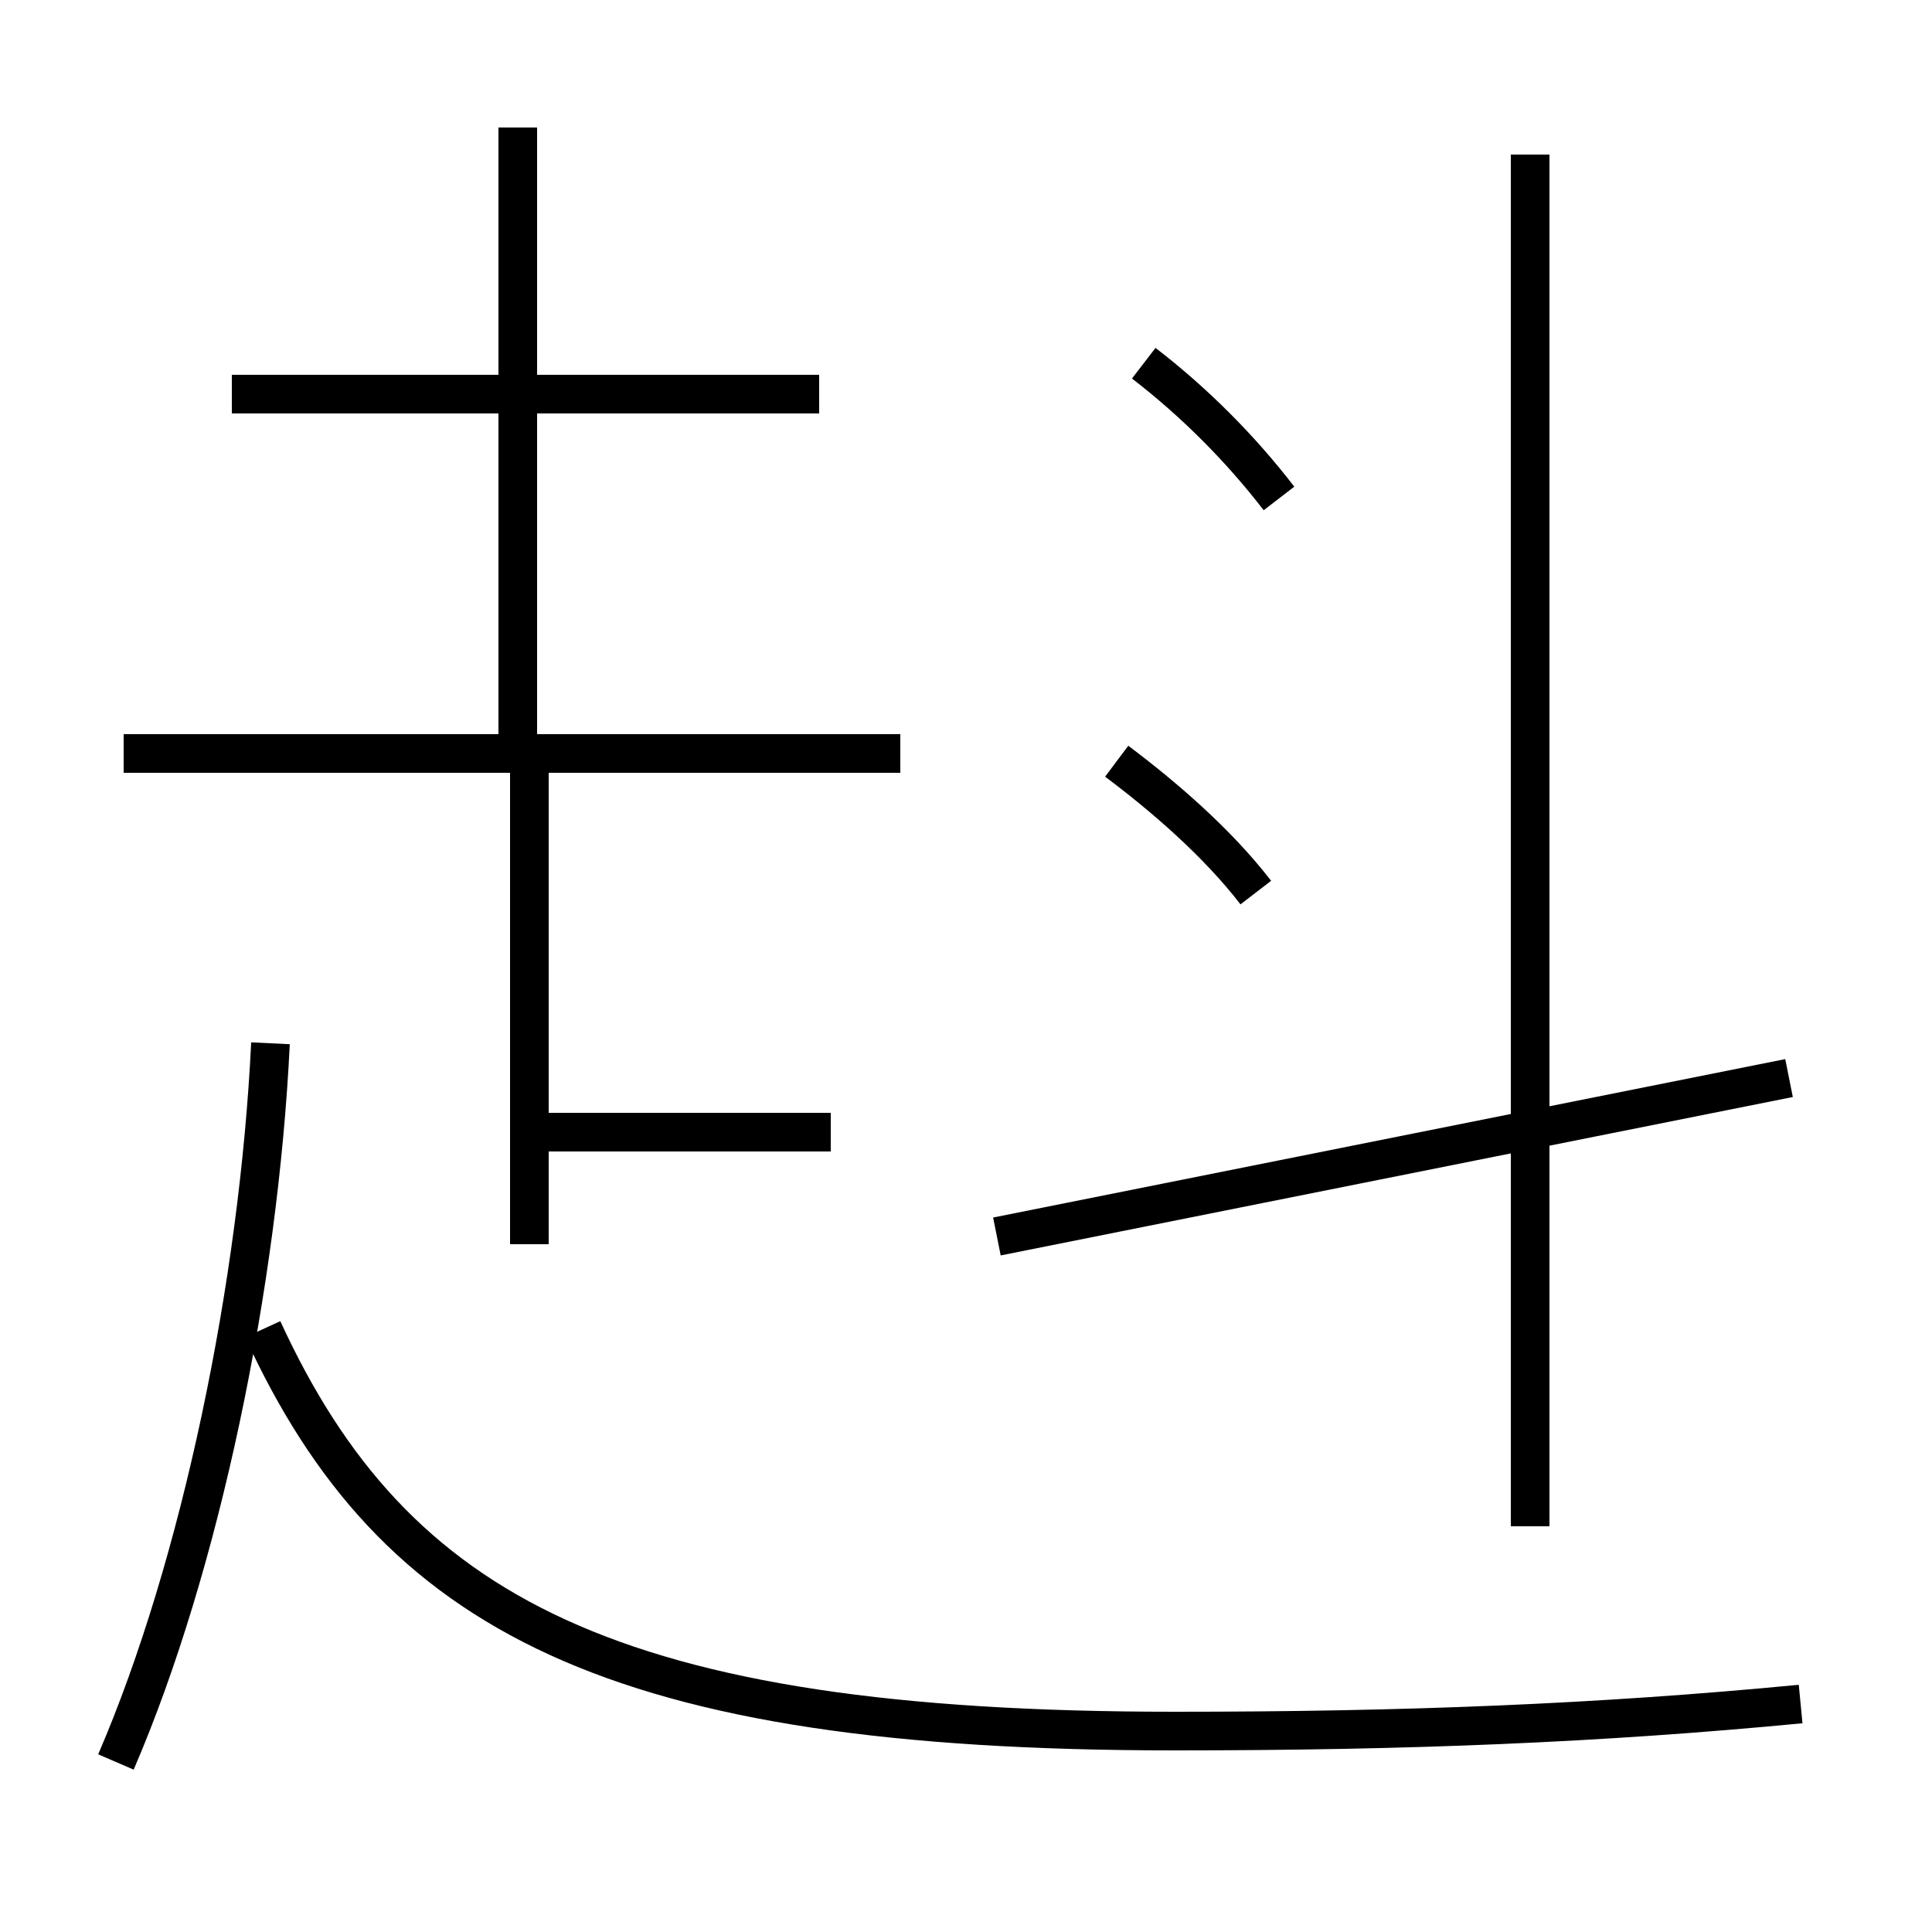 <?xml version='1.0' encoding='utf8'?>
<svg viewBox="0.0 -6.0 50.0 50.0" version="1.1" xmlns="http://www.w3.org/2000/svg">
<rect x="0.0" y="-6.0" width="50.0" height="50.0" fill="#808080" stroke="none"/>
<rect x="-1000" y="-1000" width="2000" height="2000" stroke="white" fill="white"/>
<g style="fill:white;stroke:#000000;  stroke-width:1">
<path d="M 46.6 0.1 C 41.4 0.6 36.4 0.8 30.4 0.8 C 15.9 0.8 10.2 -2.2 6.8 -9.6 M 3.0 1.6 C 5.2 -3.5 6.7 -10.8 7.0 -17.0 M 13.7 -11.8 L 13.7 -24.1 M 21.5 -14.7 L 14.2 -14.7 M 23.3 -24.5 L 3.2 -24.5 M 13.4 -24.6 L 13.4 -40.7 M 21.2 -33.8 L 6.0 -33.8 M 32.5 -20.9 C 31.5 -22.2 30.1 -23.4 28.9 -24.3 M 46.3 -16.1 L 25.8 -12.0 M 39.6 -4.5 L 39.6 -40.0 M 33.1 -31.1 C 32.1 -32.4 30.9 -33.6 29.6 -34.6" transform="translate(0.0 38.0)" />
</g>
</svg>